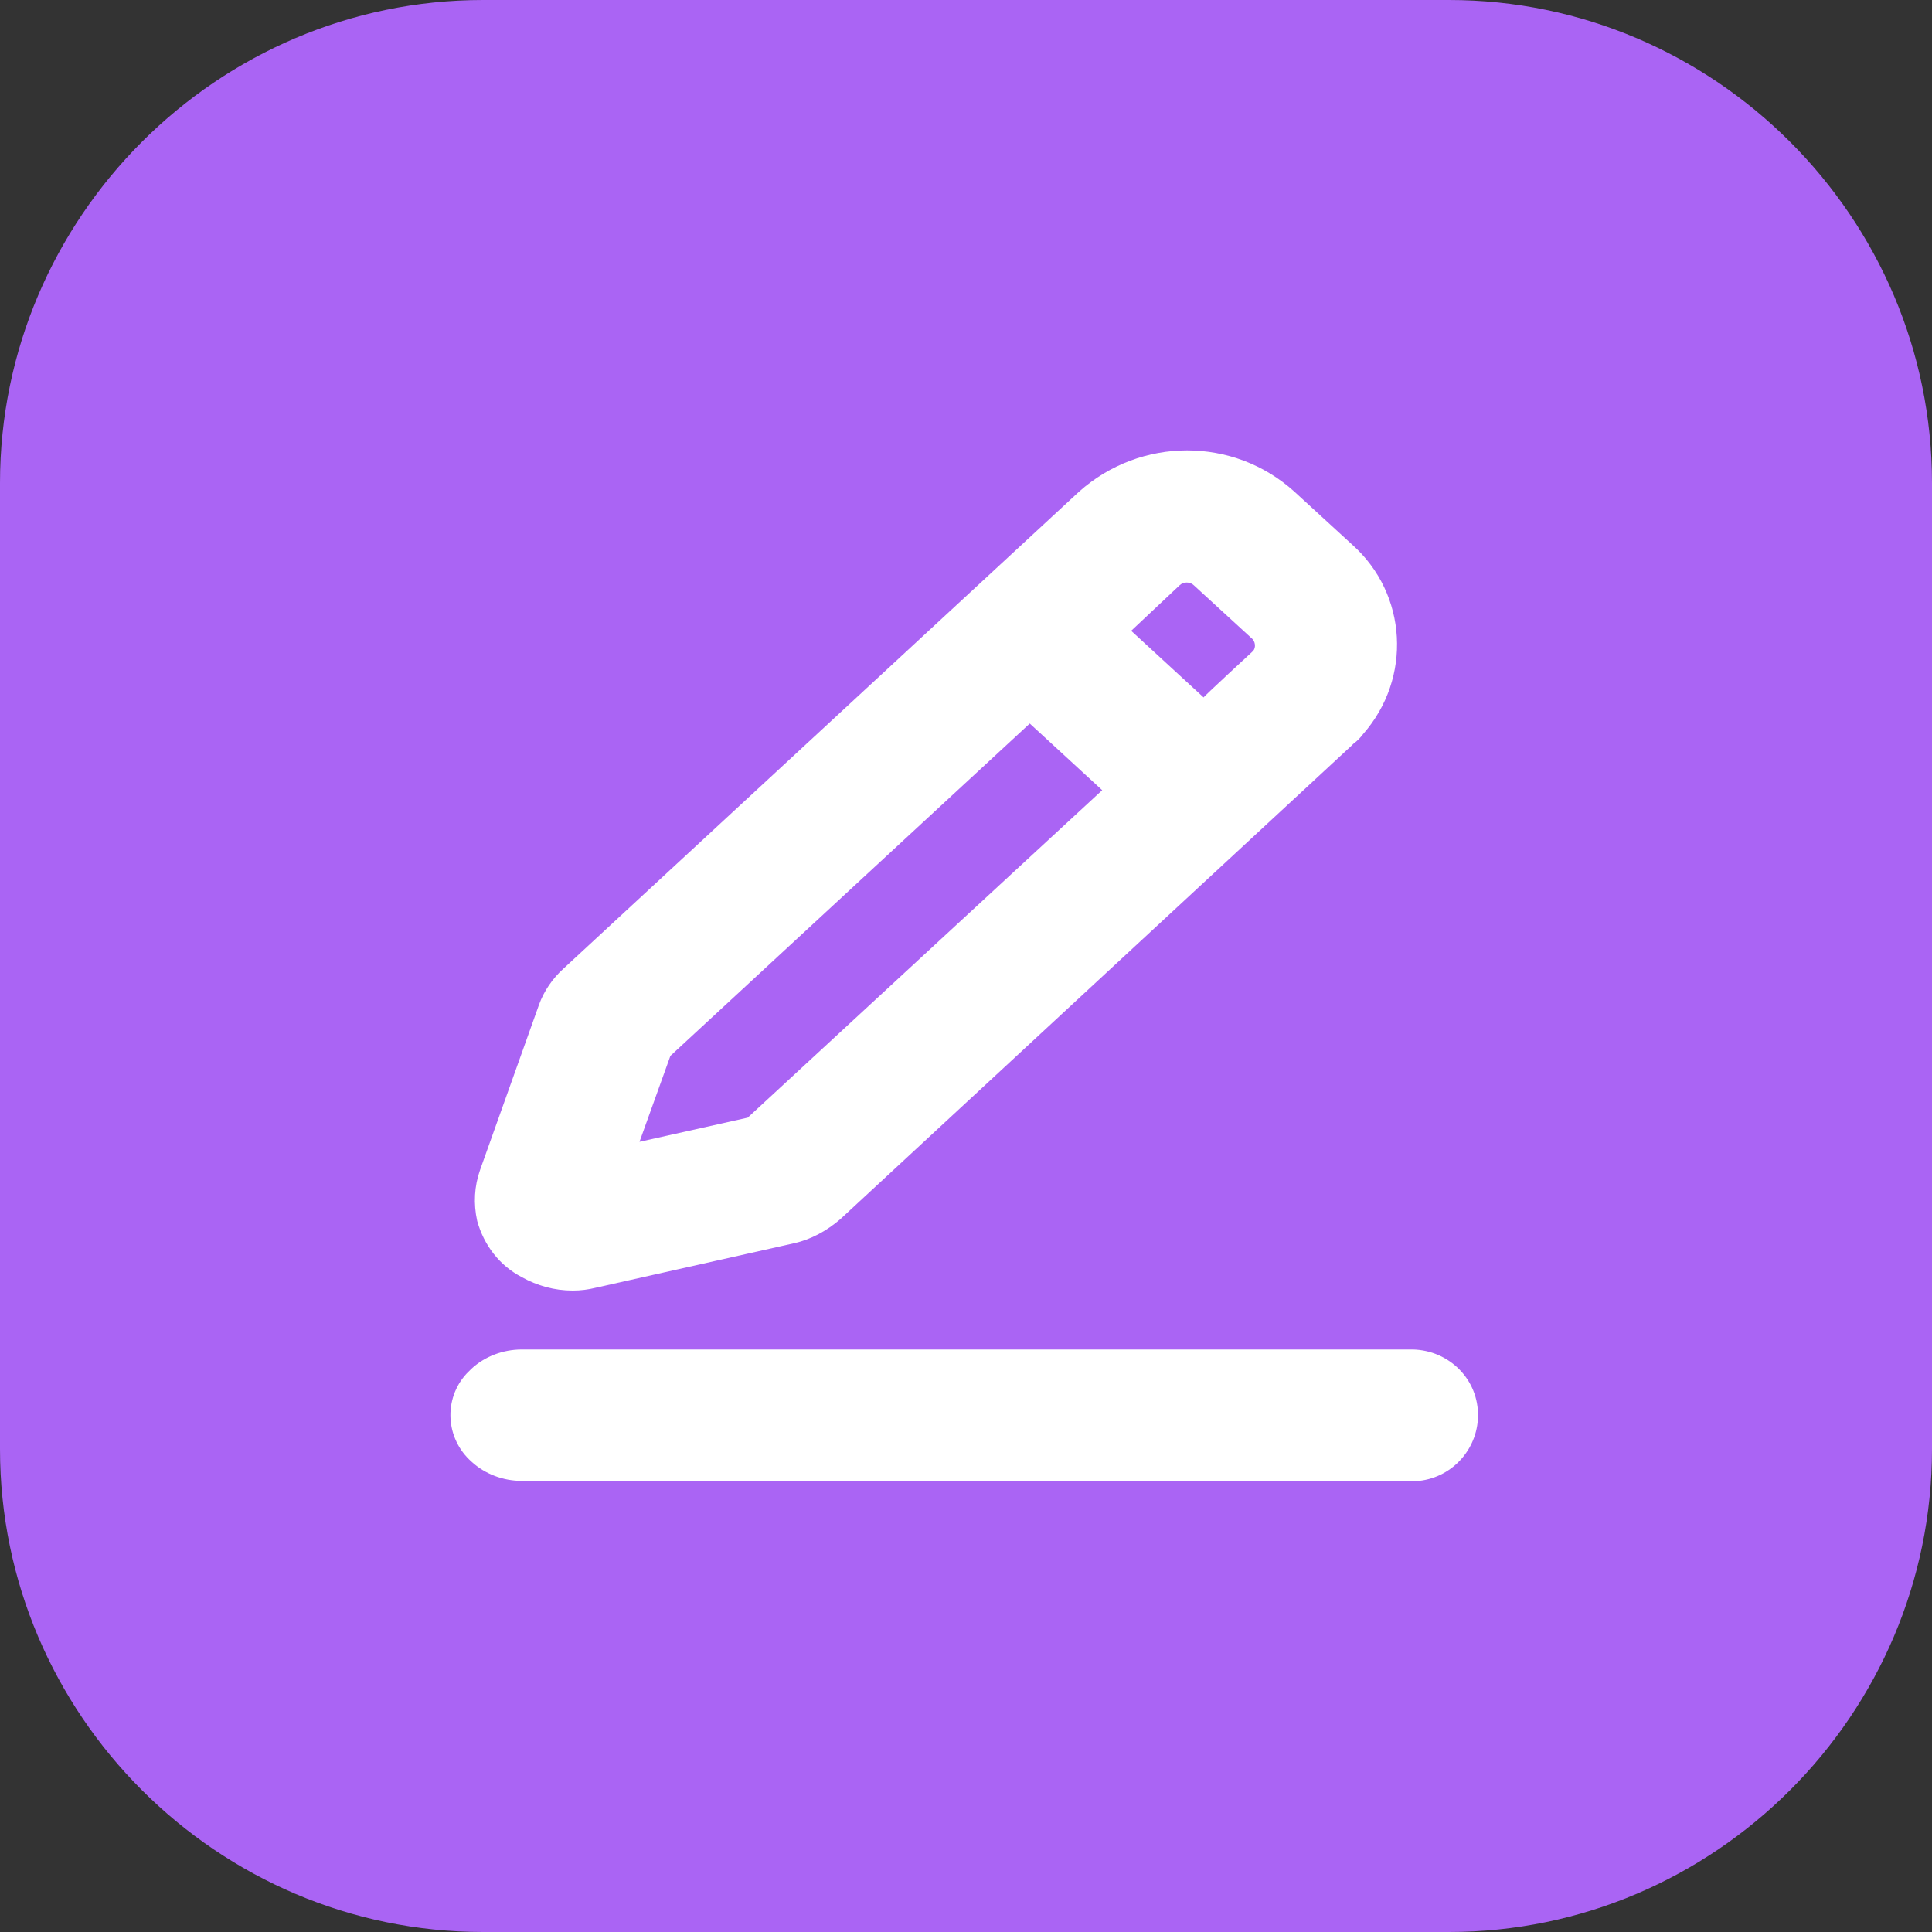 <?xml version="1.0" encoding="utf-8"?>
<!-- Generator: Adobe Illustrator 25.3.1, SVG Export Plug-In . SVG Version: 6.00 Build 0)  -->
<svg version="1.1" id="图层_1" xmlns="http://www.w3.org/2000/svg" xmlns:xlink="http://www.w3.org/1999/xlink" x="0px" y="0px"
	 viewBox="0 0 200 200" style="enable-background:new 0 0 200 200;" xml:space="preserve">
<rect x="0" y="0" width="200" height="200" fill="#333333" stroke="none"/>
<style type="text/css">
	.st0{fill:#AA64F4;}
	.st1{fill:#FFFFFF;}
</style>
<path class="st0" d="M150,200H50c-27.5,0-50-22.5-50-50V50C0,22.5,22.5,0,50,0h100c27.5,0,50,22.5,50,50v100
	C200,177.5,177.5,200,150,200z"/>
<path class="st1" d="M129.6,67.5c0.4-0.3,0.4-0.9,0.1-1.3c0,0,0,0-0.1-0.1h0l-6-5.5c-0.4-0.4-1.1-0.4-1.5,0l-5,4.7l7.5,6.9
	C124.5,72.2,129.6,67.5,129.6,67.5z M114.1,81.8l-7.5-6.9l-37.2,34.4l-3.2,8.9l11.2-2.5L114.1,81.8z M49.7,121.1l6.1-17.1
	c0.5-1.4,1.4-2.7,2.5-3.7l53.4-49.4c6.4-5.7,16-5.7,22.3,0l6,5.5c5.7,5.1,6.2,13.8,1.1,19.6c-0.3,0.4-0.6,0.7-1,1l-0.1,0.1l-0.1,0.1
	l-52.9,49c-1.4,1.2-3,2.1-4.8,2.5l-20.5,4.6c-0.8,0.2-1.6,0.3-2.4,0.3c-1.9,0-3.7-0.5-5.3-1.4c-2.3-1.2-3.9-3.3-4.6-5.8
	C49,124.6,49.1,122.8,49.7,121.1L49.7,121.1z M146.9,153.3c-0.3,0-0.7,0-1,0H54c-1.9,0-3.8-0.7-5.2-2c-2.7-2.4-2.9-6.5-0.5-9.1
	c0.2-0.2,0.3-0.3,0.5-0.5c1.4-1.3,3.3-2,5.2-2h91.9c3.8-0.1,7,2.8,7.1,6.6C153.1,149.8,150.5,152.9,146.9,153.3z"/>
</svg>
